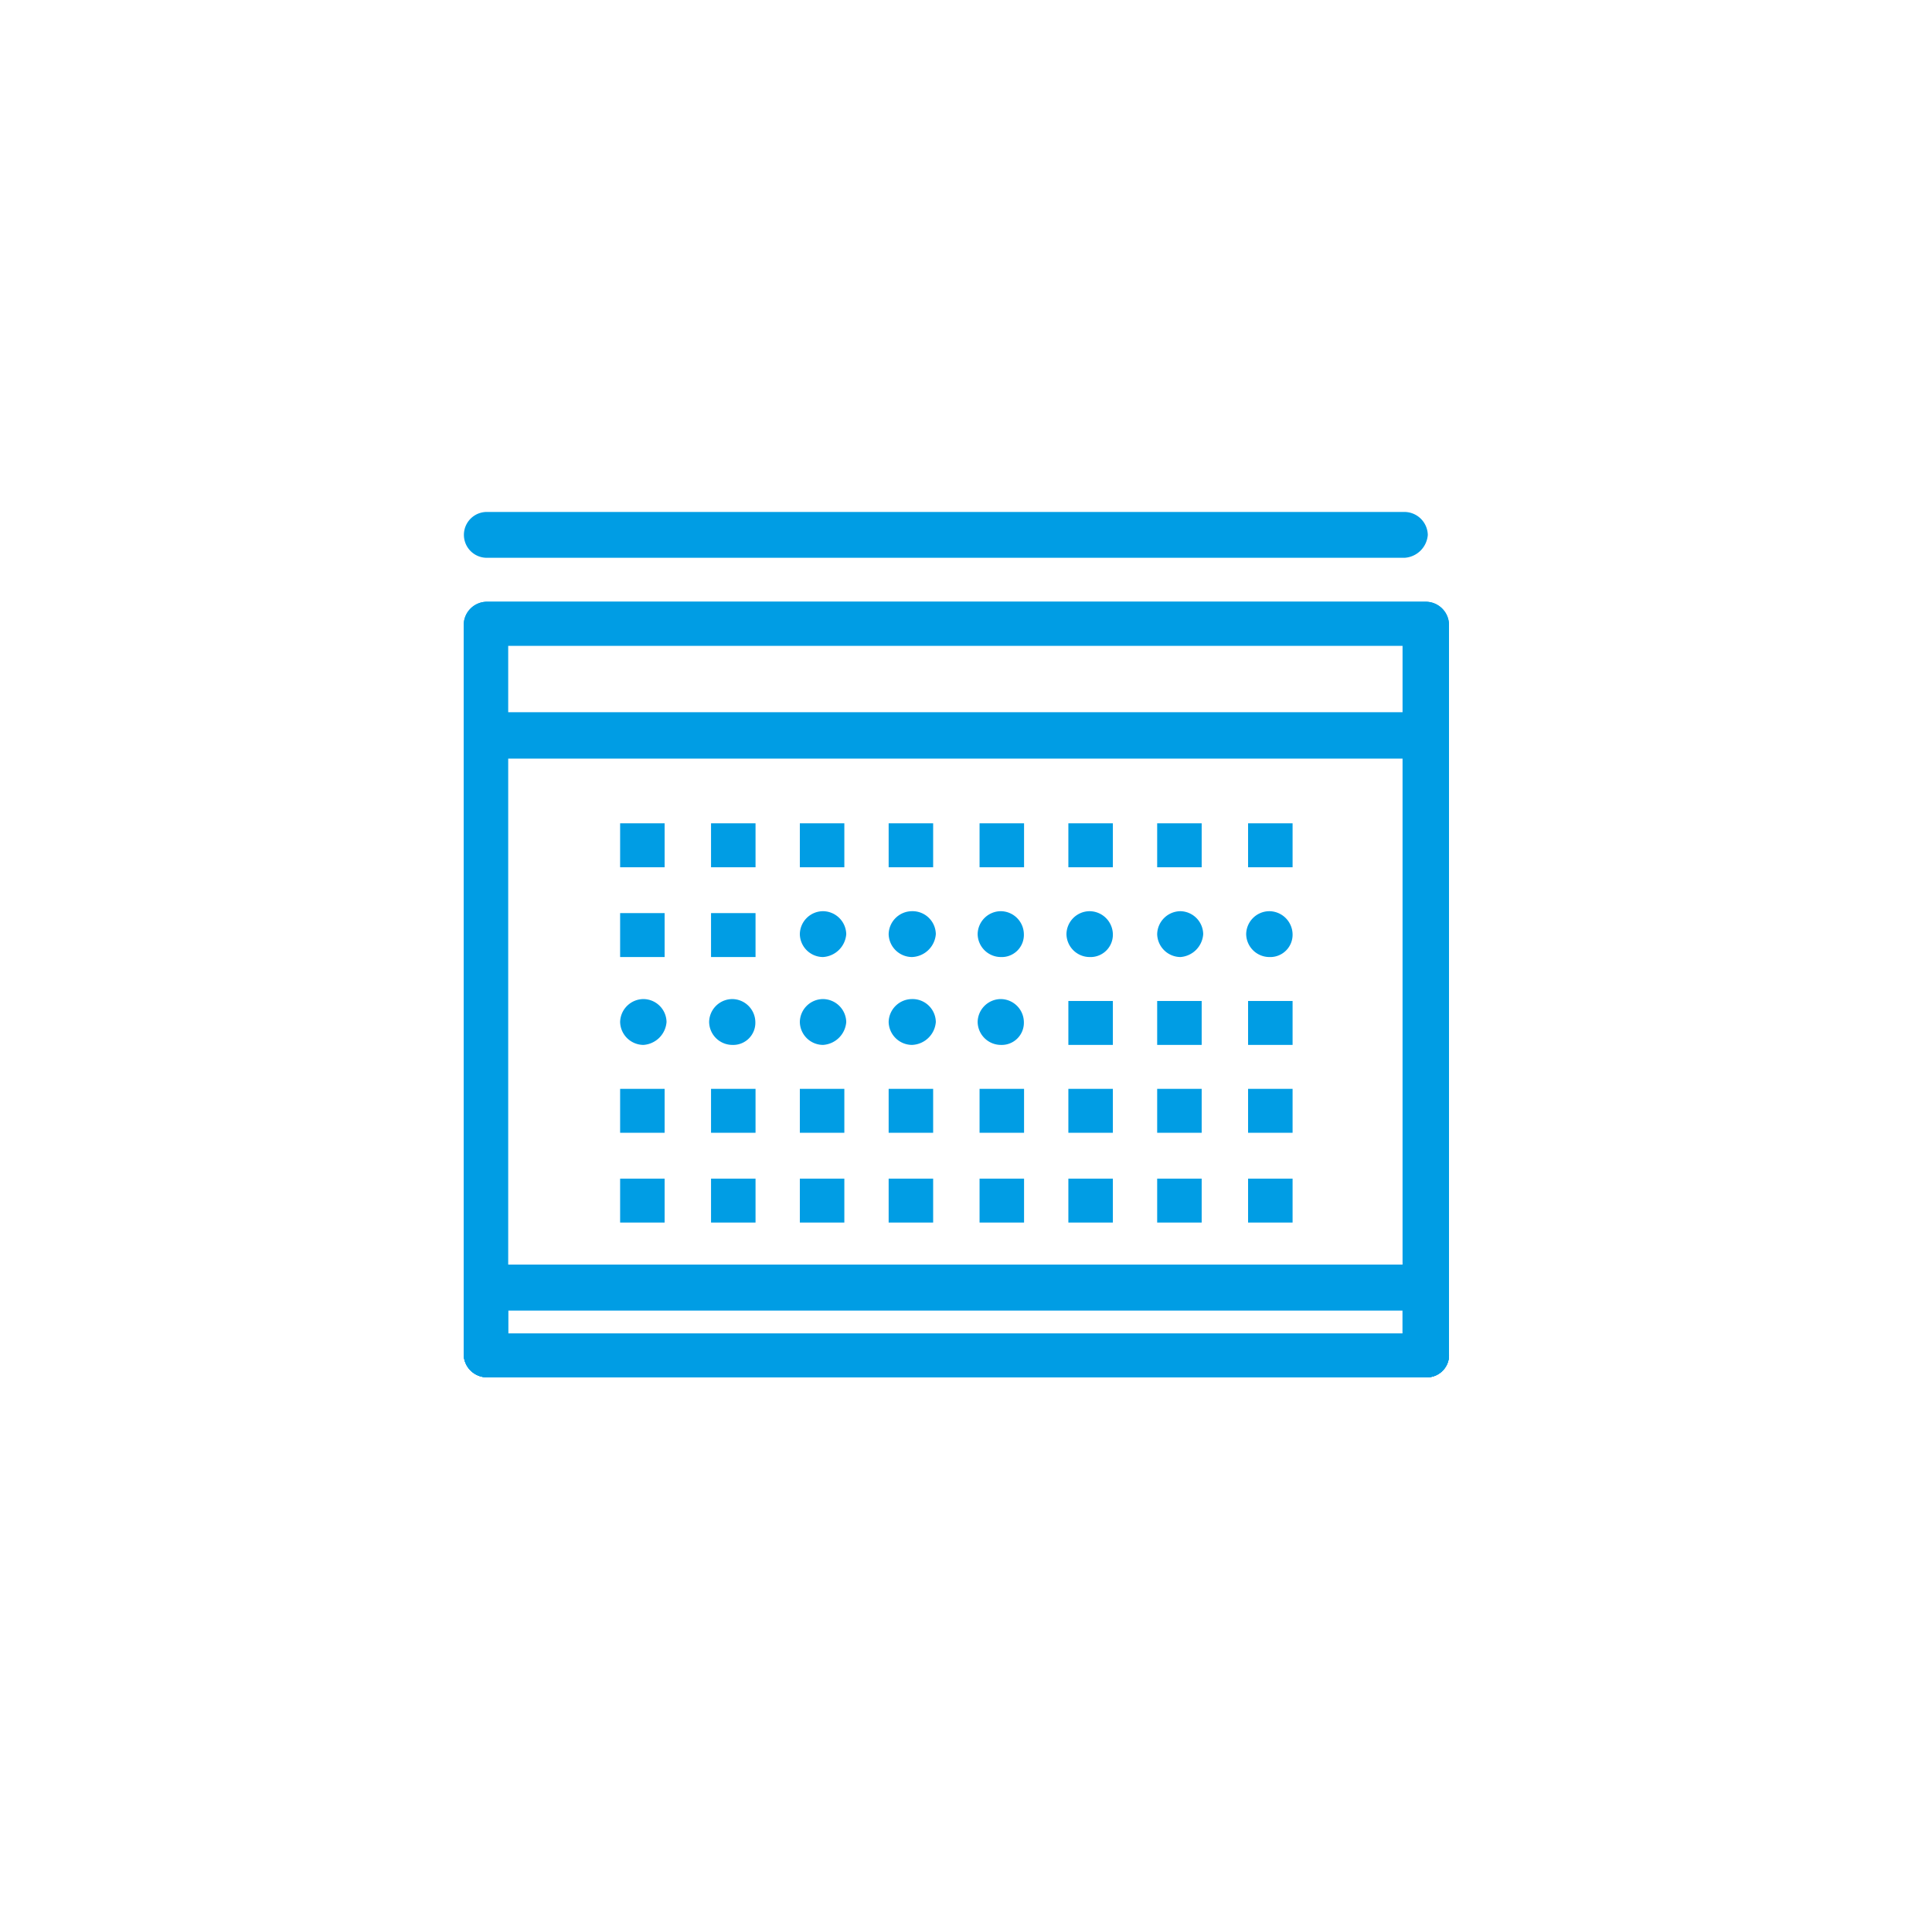 <svg xmlns="http://www.w3.org/2000/svg" viewBox="0 0 101.16 100"><defs><style>.cls-1{fill:#fff;}.cls-2{fill:#009de4;}</style></defs><title>Asset 28</title><g id="Layer_2" data-name="Layer 2"><g id="_1" data-name="1"><rect class="cls-1" width="101.16" height="100"/><g id="_470_calendar_vecation_date_holidays" data-name="470, calendar, vecation, date, holidays"><path class="cls-2" d="M74.66,72.1H25.49a1.22,1.22,0,0,1-1.21-1.2V38.5a1.22,1.22,0,0,1,1.21-1.2H74.66a1.22,1.22,0,0,1,1.21,1.2V70.9A1.16,1.16,0,0,1,74.66,72.1ZM26.6,69.8H73.44V39.7H26.6Z"/><path class="cls-2" d="M74.66,72.1H25.49a1.22,1.22,0,0,1-1.21-1.2V38.5a1.22,1.22,0,0,1,1.21-1.2H74.66a1.22,1.22,0,0,1,1.21,1.2V70.9A1.16,1.16,0,0,1,74.66,72.1ZM26.6,69.8H73.44V39.7H26.6Z"/><path class="cls-2" d="M74.66,39.7H25.49a1.22,1.22,0,0,1-1.21-1.2V32.7a1.22,1.22,0,0,1,1.21-1.2H74.66a1.22,1.22,0,0,1,1.21,1.2v5.8A1.22,1.22,0,0,1,74.66,39.7ZM26.6,37.3H73.44V33.8H26.6Z"/><path class="cls-2" d="M74.66,39.7H25.49a1.22,1.22,0,0,1-1.21-1.2V32.7a1.22,1.22,0,0,1,1.21-1.2H74.66a1.22,1.22,0,0,1,1.21,1.2v5.8A1.22,1.22,0,0,1,74.66,39.7ZM26.6,37.3H73.44V33.8H26.6Z"/><rect class="cls-2" x="32.47" y="43.1" width="2.33" height="2.3"/><rect class="cls-2" x="37.23" y="43.1" width="2.33" height="2.3"/><rect class="cls-2" x="41.88" y="43.1" width="2.33" height="2.3"/><rect class="cls-2" x="46.53" y="43.1" width="2.33" height="2.3"/><rect class="cls-2" x="51.29" y="43.1" width="2.33" height="2.3"/><rect class="cls-2" x="55.94" y="43.1" width="2.33" height="2.3"/><rect class="cls-2" x="60.59" y="43.1" width="2.33" height="2.3"/><rect class="cls-2" x="65.35" y="43.1" width="2.33" height="2.3"/><rect class="cls-2" x="32.47" y="47.8" width="2.33" height="2.3"/><rect class="cls-2" x="37.23" y="47.8" width="2.33" height="2.3"/><path class="cls-2" d="M43.09,50.1h0a1.22,1.22,0,0,1-1.21-1.2h0a1.22,1.22,0,0,1,1.21-1.2h0a1.23,1.23,0,0,1,1.22,1.2h0A1.3,1.3,0,0,1,43.09,50.1Z"/><path class="cls-2" d="M47.75,50.1h0a1.23,1.23,0,0,1-1.22-1.2h0a1.23,1.23,0,0,1,1.22-1.2h0A1.22,1.22,0,0,1,49,48.9h0A1.3,1.3,0,0,1,47.75,50.1Z"/><path class="cls-2" d="M52.4,50.1h0a1.22,1.22,0,0,1-1.21-1.2h0a1.22,1.22,0,0,1,1.21-1.2h0a1.22,1.22,0,0,1,1.21,1.2h0A1.16,1.16,0,0,1,52.4,50.1Z"/><path class="cls-2" d="M57.05,50.1h0a1.22,1.22,0,0,1-1.21-1.2h0a1.22,1.22,0,0,1,1.21-1.2h0a1.23,1.23,0,0,1,1.22,1.2h0A1.17,1.17,0,0,1,57.05,50.1Z"/><path class="cls-2" d="M61.81,50.1h0a1.23,1.23,0,0,1-1.22-1.2h0a1.23,1.23,0,0,1,1.22-1.2h0A1.22,1.22,0,0,1,63,48.9h0A1.29,1.29,0,0,1,61.81,50.1Z"/><path class="cls-2" d="M66.46,50.1h0a1.22,1.22,0,0,1-1.21-1.2h0a1.22,1.22,0,0,1,1.21-1.2h0a1.23,1.23,0,0,1,1.22,1.2h0A1.17,1.17,0,0,1,66.46,50.1Z"/><path class="cls-2" d="M33.69,54.7h0a1.23,1.23,0,0,1-1.22-1.2h0a1.23,1.23,0,0,1,1.22-1.2h0a1.22,1.22,0,0,1,1.21,1.2h0A1.3,1.3,0,0,1,33.69,54.7Z"/><path class="cls-2" d="M38.34,54.7h0a1.22,1.22,0,0,1-1.21-1.2h0a1.22,1.22,0,0,1,1.21-1.2h0a1.22,1.22,0,0,1,1.21,1.2h0A1.16,1.16,0,0,1,38.34,54.7Z"/><path class="cls-2" d="M43.09,54.7h0a1.22,1.22,0,0,1-1.21-1.2h0a1.22,1.22,0,0,1,1.21-1.2h0a1.23,1.23,0,0,1,1.22,1.2h0A1.3,1.3,0,0,1,43.09,54.7Z"/><path class="cls-2" d="M47.75,54.7h0a1.23,1.23,0,0,1-1.22-1.2h0a1.23,1.23,0,0,1,1.22-1.2h0A1.22,1.22,0,0,1,49,53.5h0A1.3,1.3,0,0,1,47.75,54.7Z"/><path class="cls-2" d="M52.4,54.7h0a1.22,1.22,0,0,1-1.21-1.2h0a1.22,1.22,0,0,1,1.21-1.2h0a1.22,1.22,0,0,1,1.21,1.2h0A1.16,1.16,0,0,1,52.4,54.7Z"/><rect class="cls-2" x="55.94" y="52.4" width="2.33" height="2.3"/><rect class="cls-2" x="60.59" y="52.4" width="2.33" height="2.3"/><rect class="cls-2" x="65.35" y="52.4" width="2.33" height="2.3"/><rect class="cls-2" x="32.47" y="57" width="2.33" height="2.3"/><rect class="cls-2" x="37.23" y="57" width="2.33" height="2.3"/><rect class="cls-2" x="41.88" y="57" width="2.33" height="2.3"/><rect class="cls-2" x="46.53" y="57" width="2.33" height="2.3"/><rect class="cls-2" x="51.29" y="57" width="2.33" height="2.3"/><rect class="cls-2" x="55.94" y="57" width="2.33" height="2.3"/><rect class="cls-2" x="60.59" y="57" width="2.33" height="2.3"/><rect class="cls-2" x="65.35" y="57" width="2.33" height="2.3"/><rect class="cls-2" x="32.47" y="61.7" width="2.33" height="2.3"/><rect class="cls-2" x="37.23" y="61.7" width="2.33" height="2.3"/><rect class="cls-2" x="41.88" y="61.7" width="2.33" height="2.3"/><rect class="cls-2" x="46.53" y="61.7" width="2.33" height="2.3"/><rect class="cls-2" x="51.29" y="61.7" width="2.33" height="2.3"/><rect class="cls-2" x="55.94" y="61.7" width="2.33" height="2.3"/><rect class="cls-2" x="60.59" y="61.7" width="2.33" height="2.3"/><rect class="cls-2" x="65.35" y="61.7" width="2.33" height="2.3"/><path class="cls-2" d="M74.66,72.1H25.49a1.22,1.22,0,0,1-1.21-1.2V67.4a1.22,1.22,0,0,1,1.21-1.2H74.66a1.22,1.22,0,0,1,1.21,1.2v3.5A1.16,1.16,0,0,1,74.66,72.1ZM26.6,69.8H73.44V68.6H26.6Z"/><path class="cls-2" d="M74.66,72.1H25.49a1.22,1.22,0,0,1-1.21-1.2V67.4a1.22,1.22,0,0,1,1.21-1.2H74.66a1.22,1.22,0,0,1,1.21,1.2v3.5A1.16,1.16,0,0,1,74.66,72.1ZM26.6,69.8H73.44V68.6H26.6Z"/><path class="cls-2" d="M73.54,29.2H25.49a1.2,1.2,0,1,1,0-2.4H73.54A1.23,1.23,0,0,1,74.76,28,1.3,1.3,0,0,1,73.54,29.2Z"/></g></g></g></svg>
